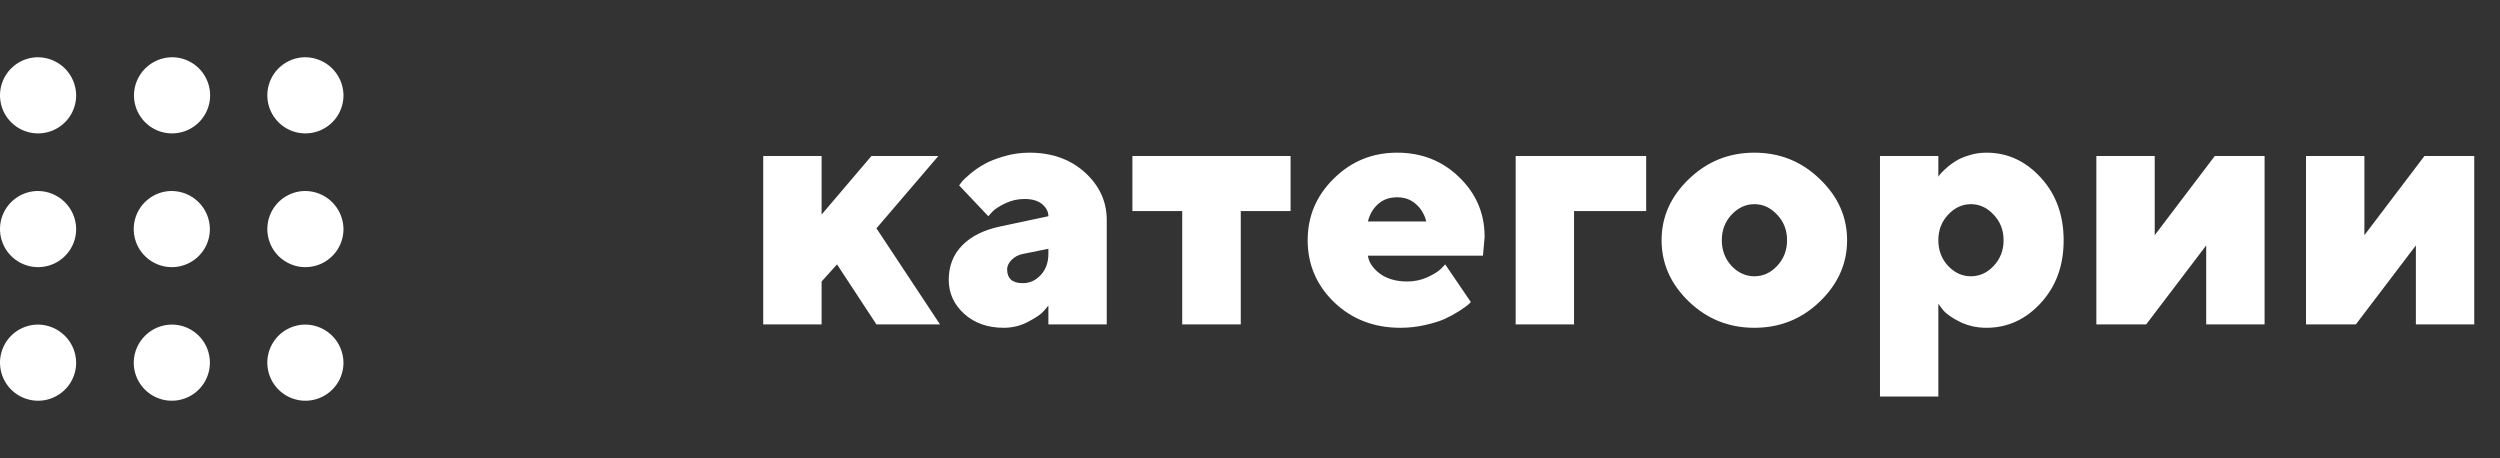 <svg width="131" height="24" viewBox="0 0 131 24" fill="none" xmlns="http://www.w3.org/2000/svg">
<rect x="0" y="0" width="131" height="24" fill="#333333" stroke="none"/>
<path d="M49.169 8.176L45.926 11.964L49.257 17H45.926L43.86 13.854L43.052 14.75V17H39.993V8.176H43.052V11.243L45.662 8.176H49.169ZM57.993 17H54.935V16.007C54.876 16.089 54.785 16.197 54.662 16.332C54.545 16.467 54.284 16.643 53.88 16.859C53.481 17.07 53.054 17.176 52.597 17.176C51.759 17.176 51.067 16.933 50.523 16.446C49.983 15.954 49.714 15.359 49.714 14.662C49.714 13.941 49.948 13.341 50.417 12.86C50.886 12.38 51.551 12.049 52.412 11.867L54.935 11.331C54.935 11.091 54.826 10.88 54.609 10.698C54.393 10.517 54.082 10.426 53.678 10.426C53.332 10.426 52.998 10.502 52.676 10.654C52.359 10.807 52.134 10.953 51.999 11.094L51.788 11.331L50.259 9.714C50.294 9.667 50.341 9.605 50.399 9.529C50.458 9.447 50.602 9.31 50.83 9.116C51.059 8.923 51.305 8.753 51.568 8.606C51.832 8.454 52.178 8.316 52.605 8.193C53.033 8.064 53.478 8 53.941 8C55.119 8 56.089 8.346 56.851 9.037C57.612 9.729 57.993 10.558 57.993 11.524V17ZM53.59 14.838C53.959 14.838 54.275 14.694 54.539 14.407C54.803 14.12 54.935 13.754 54.935 13.309V13.036L53.59 13.309C53.361 13.355 53.168 13.458 53.01 13.616C52.852 13.774 52.773 13.941 52.773 14.117C52.778 14.598 53.051 14.838 53.59 14.838ZM59.338 11.059V8.176H67.626V11.059H65.016V17H61.948V11.059H59.338ZM77.707 13.396H71.678C71.725 13.742 71.933 14.056 72.302 14.337C72.677 14.612 73.157 14.75 73.743 14.75C74.112 14.75 74.461 14.677 74.789 14.53C75.123 14.378 75.363 14.229 75.51 14.082L75.73 13.854L77.074 15.831C77.039 15.866 76.986 15.916 76.916 15.98C76.846 16.039 76.69 16.148 76.45 16.306C76.21 16.458 75.955 16.596 75.686 16.719C75.422 16.836 75.079 16.941 74.657 17.035C74.241 17.129 73.816 17.176 73.383 17.176C72 17.176 70.843 16.73 69.911 15.84C68.985 14.943 68.522 13.859 68.522 12.588C68.522 11.328 68.98 10.25 69.894 9.354C70.808 8.451 71.912 8 73.207 8C74.502 8 75.589 8.431 76.468 9.292C77.353 10.148 77.795 11.188 77.795 12.412L77.707 13.396ZM74.2 10.698C73.936 10.458 73.606 10.338 73.207 10.338C72.809 10.338 72.478 10.455 72.214 10.69C71.95 10.924 71.772 11.229 71.678 11.604H74.736C74.643 11.234 74.464 10.933 74.2 10.698ZM86.259 8.176V11.059H82.48V17H79.421V8.176H86.259ZM90.732 11.252C90.393 11.615 90.223 12.06 90.223 12.588C90.223 13.115 90.393 13.563 90.732 13.933C91.078 14.296 91.477 14.477 91.928 14.477C92.385 14.477 92.783 14.296 93.123 13.933C93.469 13.563 93.642 13.115 93.642 12.588C93.642 12.06 93.469 11.615 93.123 11.252C92.783 10.883 92.385 10.698 91.928 10.698C91.477 10.698 91.078 10.883 90.732 11.252ZM95.356 9.38C96.311 10.294 96.788 11.363 96.788 12.588C96.788 13.812 96.311 14.885 95.356 15.805C94.406 16.719 93.264 17.176 91.928 17.176C90.598 17.176 89.455 16.719 88.5 15.805C87.545 14.885 87.067 13.812 87.067 12.588C87.067 11.363 87.545 10.294 88.5 9.38C89.455 8.46 90.598 8 91.928 8C93.264 8 94.406 8.46 95.356 9.38ZM102.079 11.252C101.739 11.615 101.569 12.06 101.569 12.588C101.569 13.115 101.739 13.563 102.079 13.933C102.425 14.296 102.823 14.477 103.274 14.477C103.731 14.477 104.13 14.296 104.47 13.933C104.815 13.563 104.988 13.115 104.988 12.588C104.988 12.06 104.815 11.615 104.47 11.252C104.13 10.883 103.731 10.698 103.274 10.698C102.823 10.698 102.425 10.883 102.079 11.252ZM101.569 15.919V20.779H98.511V8.176H101.569V9.257C101.593 9.222 101.625 9.178 101.666 9.125C101.707 9.072 101.804 8.976 101.956 8.835C102.114 8.688 102.284 8.56 102.466 8.448C102.647 8.331 102.882 8.229 103.169 8.141C103.456 8.047 103.764 8 104.092 8C105.193 8 106.143 8.437 106.939 9.31C107.736 10.177 108.135 11.273 108.135 12.597C108.135 13.915 107.736 15.008 106.939 15.875C106.143 16.742 105.193 17.176 104.092 17.176C103.588 17.176 103.125 17.073 102.703 16.868C102.281 16.657 101.985 16.449 101.815 16.244L101.569 15.919ZM116.054 8.176H118.664V17H115.605V12.86L112.459 17H109.849V8.176H112.907V12.324L116.054 8.176ZM127.04 8.176H129.65V17H126.592V12.86L123.445 17H120.835V8.176H123.894V12.324L127.04 8.176Z" fill="white"/>
<path d="M3.991 4.995C3.991 5.39 3.873 5.776 3.654 6.105C3.434 6.433 3.122 6.689 2.757 6.839C2.392 6.99 1.99 7.029 1.603 6.951C1.216 6.874 0.86 6.683 0.581 6.403C0.303 6.123 0.113 5.767 0.037 5.379C-0.039 4.992 0.002 4.59 0.154 4.226C0.307 3.861 0.564 3.55 0.893 3.332C1.222 3.114 1.609 2.998 2.004 3C2.53 3.007 3.033 3.219 3.405 3.592C3.776 3.965 3.986 4.469 3.991 4.995V4.995Z" fill="white"/>
<path d="M9.004 3C9.399 2.998 9.786 3.113 10.115 3.331C10.445 3.549 10.702 3.86 10.855 4.224C11.008 4.588 11.049 4.99 10.973 5.378C10.898 5.765 10.708 6.122 10.43 6.402C10.151 6.682 9.796 6.873 9.408 6.951C9.021 7.029 8.619 6.99 8.254 6.84C7.889 6.689 7.576 6.433 7.357 6.105C7.137 5.777 7.02 5.39 7.02 4.995C7.023 4.469 7.232 3.965 7.604 3.592C7.975 3.219 8.477 3.006 9.004 3Z" fill="white"/>
<path d="M17.998 4.942C18.008 5.337 17.901 5.726 17.691 6.06C17.48 6.394 17.175 6.657 16.814 6.818C16.453 6.978 16.053 7.028 15.664 6.961C15.275 6.894 14.914 6.713 14.628 6.441C14.342 6.168 14.143 5.818 14.056 5.432C13.97 5.047 13.999 4.645 14.142 4.276C14.284 3.908 14.532 3.59 14.855 3.363C15.178 3.136 15.562 3.009 15.956 3C16.483 2.992 16.992 3.191 17.373 3.554C17.755 3.917 17.979 4.415 17.998 4.942Z" fill="white"/>
<path d="M3.991 11.979C3.995 12.374 3.883 12.762 3.667 13.092C3.451 13.423 3.142 13.683 2.779 13.838C2.416 13.993 2.015 14.037 1.627 13.964C1.238 13.891 0.881 13.704 0.599 13.428C0.317 13.151 0.123 12.797 0.042 12.411C-0.039 12.024 -0.003 11.623 0.145 11.256C0.293 10.89 0.546 10.576 0.872 10.354C1.199 10.131 1.584 10.011 1.979 10.008C2.506 10.008 3.011 10.214 3.387 10.583C3.764 10.951 3.98 11.453 3.991 11.979Z" fill="white"/>
<path d="M10.998 11.987C11.002 12.382 10.888 12.769 10.671 13.099C10.454 13.429 10.144 13.687 9.78 13.841C9.416 13.995 9.015 14.037 8.627 13.962C8.239 13.888 7.882 13.7 7.601 13.422C7.32 13.145 7.127 12.79 7.048 12.403C6.969 12.016 7.007 11.614 7.156 11.248C7.305 10.883 7.56 10.57 7.887 10.349C8.215 10.128 8.601 10.009 8.996 10.008C9.522 10.01 10.027 10.218 10.401 10.588C10.776 10.958 10.99 11.46 10.998 11.987V11.987Z" fill="white"/>
<path d="M17.998 11.957C18.007 12.352 17.899 12.741 17.687 13.074C17.475 13.407 17.169 13.67 16.807 13.829C16.445 13.988 16.045 14.036 15.656 13.968C15.267 13.899 14.907 13.716 14.622 13.443C14.337 13.17 14.139 12.818 14.055 12.432C13.97 12.046 14.001 11.644 14.145 11.276C14.289 10.908 14.538 10.591 14.863 10.366C15.187 10.14 15.57 10.015 15.965 10.008C16.492 10.002 16.999 10.203 17.379 10.568C17.759 10.932 17.981 11.431 17.998 11.957Z" fill="white"/>
<path d="M3.991 19.013C3.989 19.408 3.869 19.794 3.648 20.122C3.426 20.449 3.112 20.703 2.746 20.852C2.38 21 1.978 21.037 1.591 20.957C1.204 20.877 0.849 20.683 0.572 20.401C0.295 20.119 0.108 19.762 0.035 19.373C-0.039 18.985 0.005 18.584 0.16 18.22C0.315 17.856 0.575 17.547 0.906 17.331C1.237 17.116 1.625 17.003 2.02 17.008C2.545 17.019 3.045 17.235 3.414 17.61C3.782 17.984 3.989 18.488 3.991 19.013Z" fill="white"/>
<path d="M9.03 17.008C9.424 17.013 9.809 17.135 10.134 17.359C10.46 17.583 10.711 17.898 10.857 18.265C11.003 18.632 11.037 19.034 10.954 19.42C10.872 19.806 10.677 20.159 10.393 20.434C10.11 20.709 9.751 20.894 9.363 20.965C8.974 21.037 8.574 20.991 8.211 20.834C7.849 20.677 7.541 20.417 7.327 20.085C7.113 19.753 7.002 19.366 7.008 18.971C7.02 18.444 7.239 17.943 7.617 17.576C7.995 17.208 8.503 17.004 9.03 17.008V17.008Z" fill="white"/>
<path d="M17.998 19.027C17.994 19.422 17.872 19.807 17.648 20.132C17.424 20.458 17.109 20.71 16.742 20.856C16.375 21.003 15.973 21.037 15.587 20.954C15.2 20.872 14.847 20.677 14.572 20.393C14.297 20.11 14.112 19.751 14.04 19.363C13.969 18.974 14.015 18.573 14.172 18.211C14.329 17.848 14.59 17.54 14.922 17.326C15.254 17.112 15.642 17.002 16.037 17.008C16.563 17.021 17.063 17.24 17.43 17.617C17.796 17.995 18 18.501 17.998 19.027V19.027Z" fill="white"/>
</svg>
